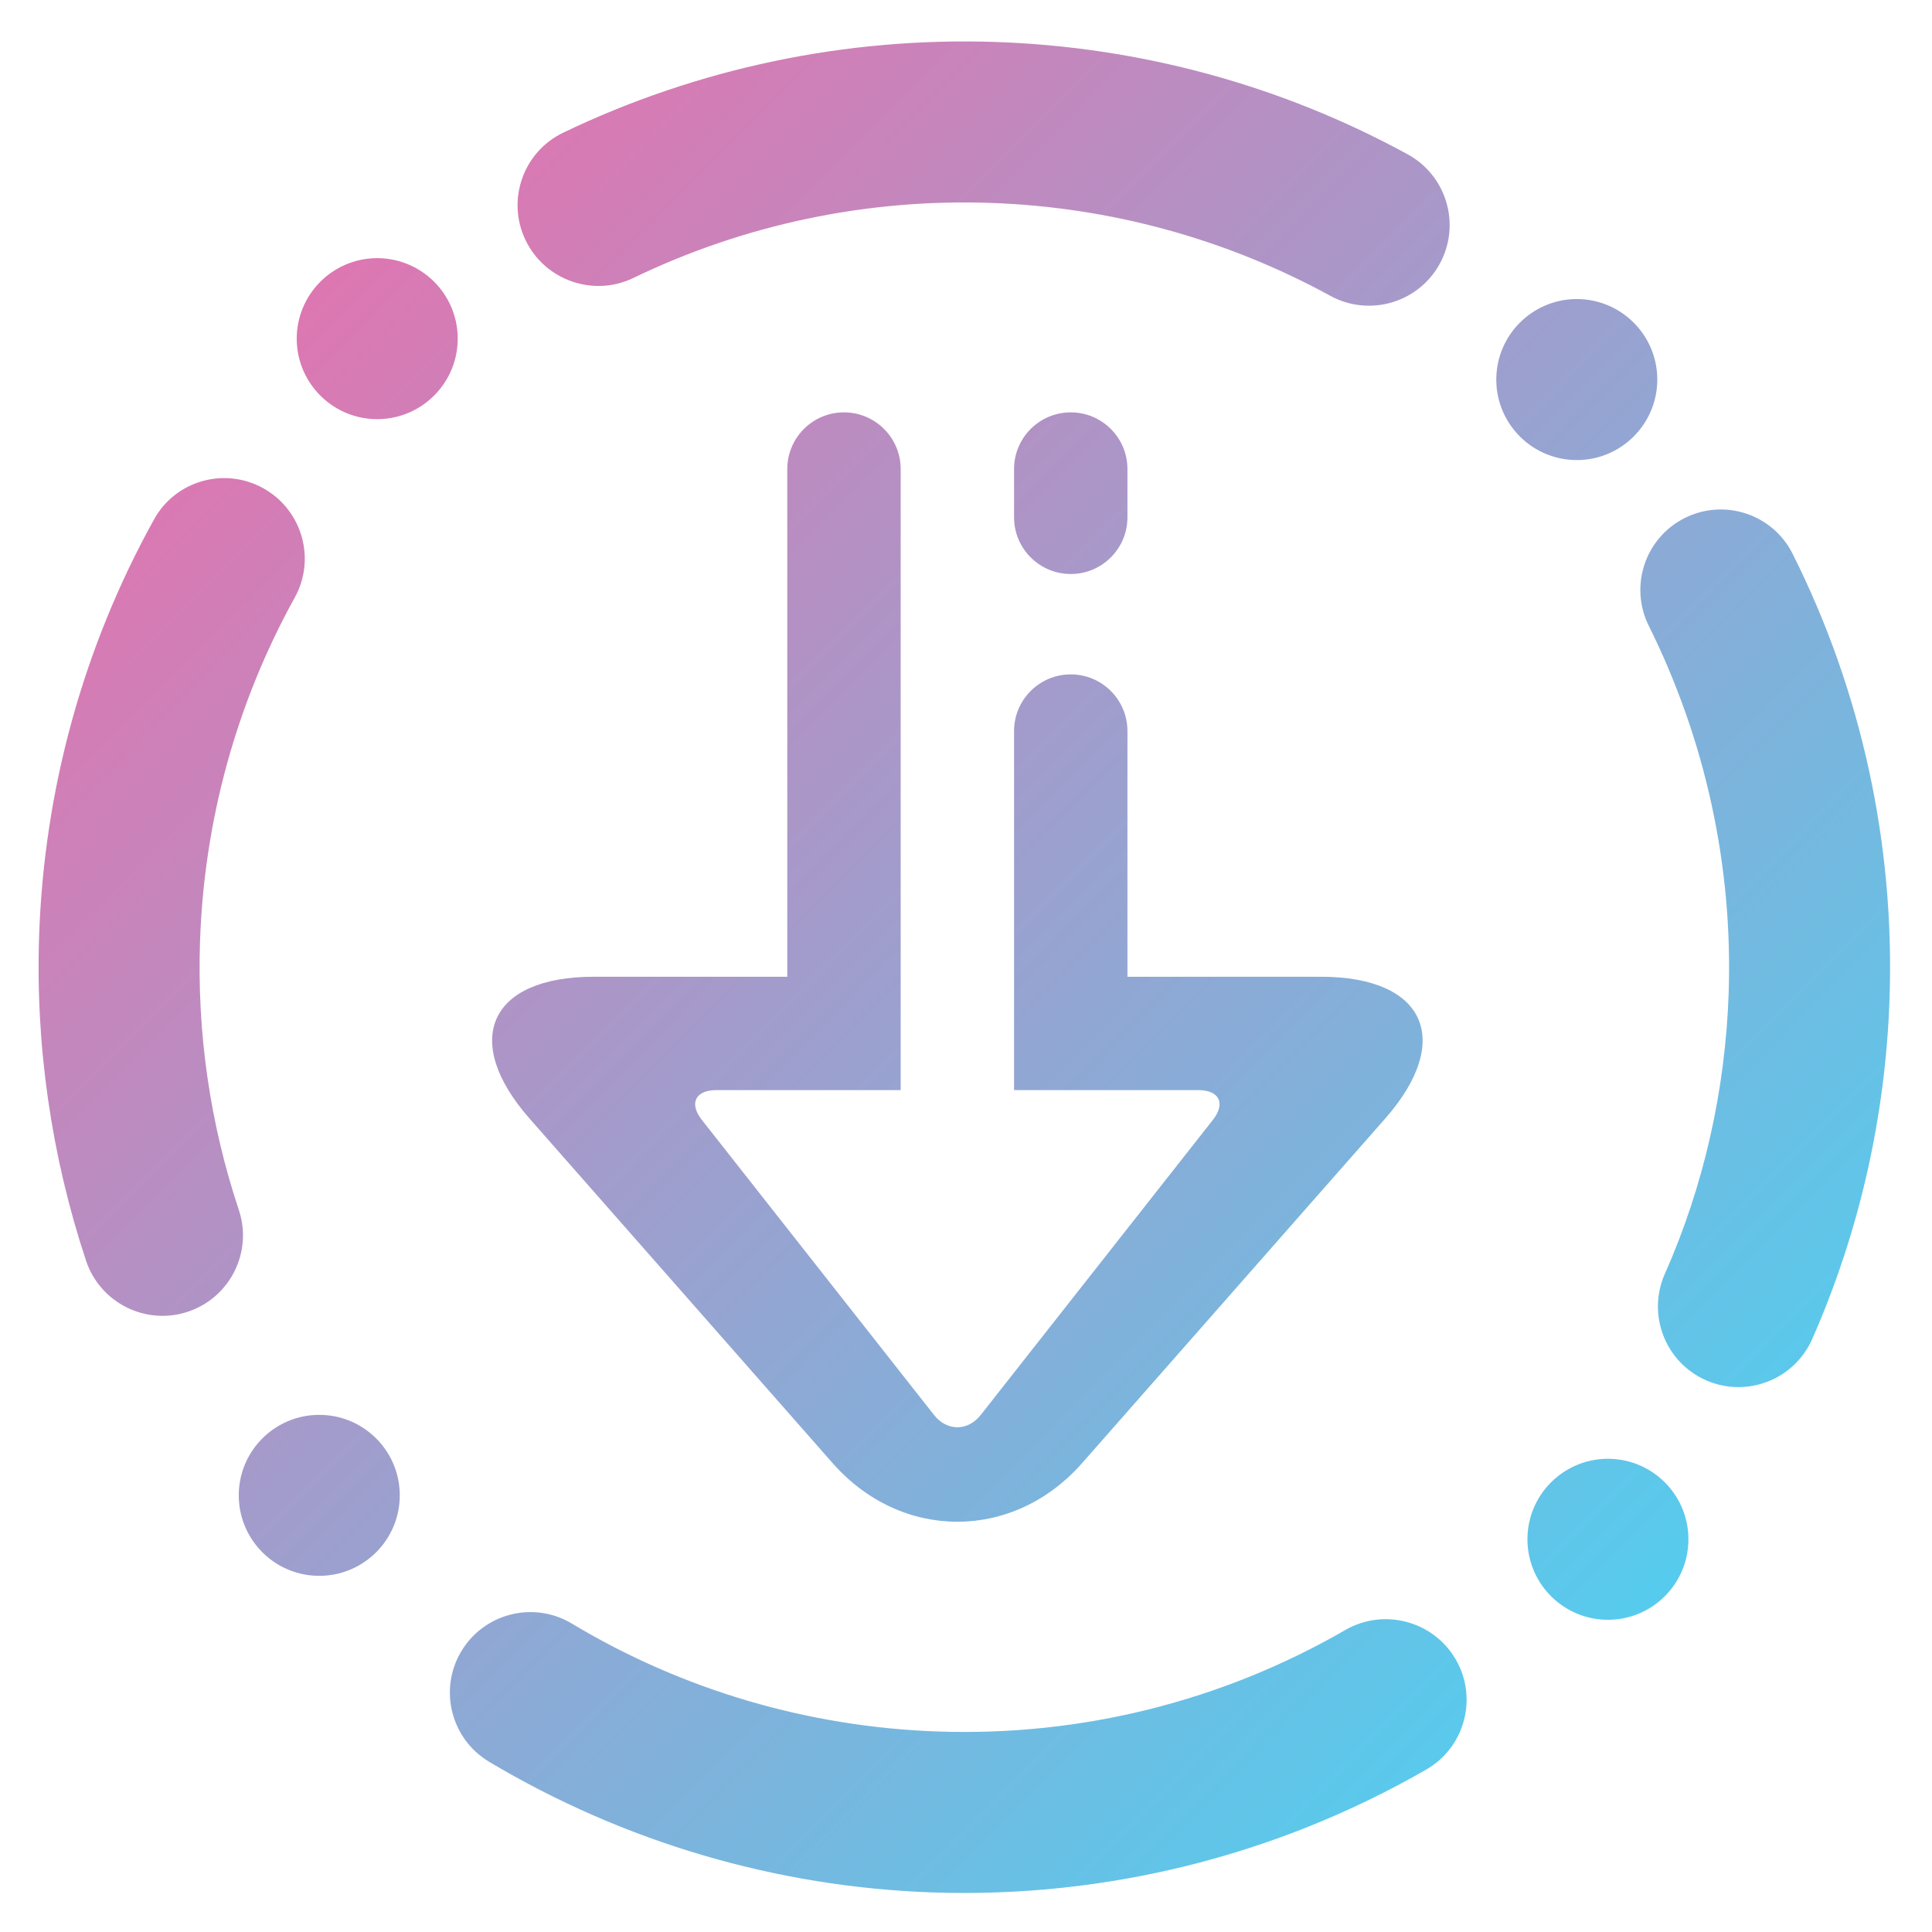 <svg xmlns="http://www.w3.org/2000/svg" xmlns:xlink="http://www.w3.org/1999/xlink" style="isolation:isolate" width="64" height="64" viewBox="0 0 48 48"><linearGradient id="_lgradient_23" x1=".041" x2=".968" y1=".054" y2=".974" gradientTransform="matrix(46,0,0,46,0.959,1.03)" gradientUnits="userSpaceOnUse"><stop offset="0%" stop-opacity="1" style="stop-color:#f06ba9"/><stop offset="98.696%" stop-opacity="1" style="stop-color:#42d8f6"/></linearGradient><path fill="url(#_lgradient_23)" fill-rule="evenodd" d="M 25.194 11.653 L 25.194 11.653 C 25.194 10.876 25.825 10.245 26.603 10.245 L 26.603 10.245 C 27.38 10.245 28.011 10.876 28.011 11.653 L 28.011 11.653 L 28.011 12.853 L 28.011 12.853 C 28.011 13.63 27.38 14.261 26.603 14.261 L 26.603 14.261 C 25.825 14.261 25.194 13.63 25.194 12.853 L 25.194 12.853 L 25.194 11.653 L 25.194 11.653 L 25.194 11.653 L 25.194 11.653 L 25.194 11.653 L 25.194 11.653 L 25.194 11.653 L 25.194 11.653 L 25.194 11.653 Z M 25.194 18.163 L 25.194 18.163 C 25.194 17.386 25.825 16.755 26.603 16.755 L 26.603 16.755 C 27.38 16.755 28.011 17.386 28.011 18.163 L 28.011 18.163 L 28.011 24.267 L 32.819 24.267 C 35.41 24.267 36.125 25.847 34.413 27.792 L 26.887 36.348 C 25.175 38.294 22.396 38.294 20.684 36.348 L 13.158 27.792 C 11.446 25.847 12.16 24.267 14.752 24.267 L 19.56 24.267 L 19.56 11.653 L 19.56 11.653 C 19.56 10.876 20.191 10.245 20.968 10.245 L 20.968 10.245 C 21.746 10.245 22.377 10.876 22.377 11.653 L 22.377 11.653 L 22.377 27.084 L 17.794 27.084 C 17.276 27.084 17.115 27.415 17.436 27.822 L 23.205 35.154 C 23.525 35.562 24.046 35.562 24.366 35.154 L 30.135 27.822 C 30.455 27.415 30.295 27.084 29.776 27.084 L 25.194 27.084 L 25.194 18.163 L 25.194 18.163 L 25.194 18.163 L 25.194 18.163 L 25.194 18.163 L 25.194 18.163 L 25.194 18.163 L 25.194 18.163 L 25.194 18.163 Z M 33.433 40.492 L 33.433 40.492 C 34.391 39.945 35.617 40.276 36.169 41.231 L 36.169 41.231 C 36.722 42.186 36.394 43.41 35.436 43.963 L 35.436 43.963 C 31.711 46.107 27.462 47.163 23.175 47.017 C 19.287 46.884 15.493 45.764 12.149 43.769 L 12.149 43.769 C 11.202 43.201 10.894 41.971 11.462 41.024 L 11.462 41.024 C 12.03 40.077 13.26 39.769 14.207 40.337 L 14.207 40.337 C 16.962 41.992 20.093 42.909 23.311 43.019 C 26.859 43.14 30.361 42.269 33.433 40.492 L 33.433 40.492 L 33.433 40.492 L 33.433 40.492 L 33.433 40.492 L 33.433 40.492 L 33.433 40.492 L 33.433 40.492 Z M 40.967 15.555 L 40.967 15.555 C 40.471 14.566 40.871 13.362 41.859 12.869 L 41.859 12.869 C 42.848 12.375 44.049 12.777 44.54 13.765 L 44.54 13.765 C 46.255 17.186 47.076 20.986 46.945 24.814 C 46.846 27.732 46.198 30.602 45.026 33.263 L 45.026 33.263 C 44.583 34.275 43.402 34.737 42.389 34.294 L 42.389 34.294 C 41.377 33.851 40.916 32.669 41.359 31.657 L 41.359 31.657 C 42.334 29.459 42.865 27.086 42.948 24.677 C 43.055 21.519 42.372 18.384 40.967 15.555 L 40.967 15.555 L 40.967 15.555 L 40.967 15.555 L 40.967 15.555 L 40.967 15.555 L 40.967 15.555 Z M 15.727 6.91 L 15.727 6.91 C 14.734 7.384 13.537 6.962 13.058 5.968 L 13.058 5.968 C 12.578 4.974 12.995 3.778 13.989 3.298 L 13.989 3.298 C 17.336 1.691 21.024 0.917 24.742 1.043 C 28.32 1.165 31.83 2.116 34.973 3.834 L 34.973 3.834 C 35.944 4.364 36.301 5.582 35.771 6.552 L 35.771 6.552 C 35.241 7.523 34.023 7.88 33.052 7.35 L 33.052 7.35 C 30.459 5.931 27.564 5.142 24.606 5.041 C 21.538 4.936 18.494 5.573 15.727 6.91 L 15.727 6.91 L 15.727 6.91 L 15.727 6.91 L 15.727 6.91 L 15.727 6.91 Z M 5.933 30.059 L 5.933 30.059 C 6.284 31.104 5.718 32.237 4.671 32.588 L 4.671 32.588 C 3.623 32.939 2.488 32.371 2.137 31.321 L 2.137 31.321 C 1.276 28.72 0.879 25.985 0.972 23.246 C 1.095 19.628 2.067 16.079 3.826 12.907 L 3.826 12.907 C 4.356 11.943 5.571 11.594 6.539 12.129 L 6.539 12.129 C 7.506 12.665 7.857 13.883 7.322 14.848 L 7.322 14.848 C 5.872 17.47 5.071 20.394 4.97 23.383 C 4.892 25.651 5.216 27.904 5.933 30.059 L 5.933 30.059 L 5.933 30.059 L 5.933 30.059 L 5.933 30.059 Z M 41.174 9.498 C 41.136 10.601 40.21 11.467 39.107 11.429 C 38.004 11.391 37.138 10.465 37.176 9.362 C 37.214 8.259 38.14 7.394 39.243 7.431 C 40.346 7.469 41.211 8.395 41.174 9.498 L 41.174 9.498 L 41.174 9.498 L 41.174 9.498 Z M 9.931 37.22 C 9.893 38.323 8.967 39.188 7.864 39.15 C 6.761 39.113 5.896 38.187 5.933 37.083 C 5.971 35.98 6.897 35.115 8 35.153 C 9.103 35.19 9.969 36.116 9.931 37.22 L 9.931 37.22 L 9.931 37.22 Z M 41.947 38.311 C 41.985 37.208 41.12 36.282 40.017 36.244 C 38.914 36.207 37.987 37.072 37.95 38.175 C 37.912 39.278 38.777 40.204 39.88 40.242 C 40.984 40.28 41.91 39.415 41.947 38.311 L 41.947 38.311 Z M 11.371 8.482 C 11.409 7.379 10.544 6.453 9.44 6.415 C 8.337 6.377 7.411 7.243 7.373 8.346 C 7.336 9.449 8.201 10.375 9.304 10.413 C 10.407 10.45 11.333 9.585 11.371 8.482 Z"/></svg>